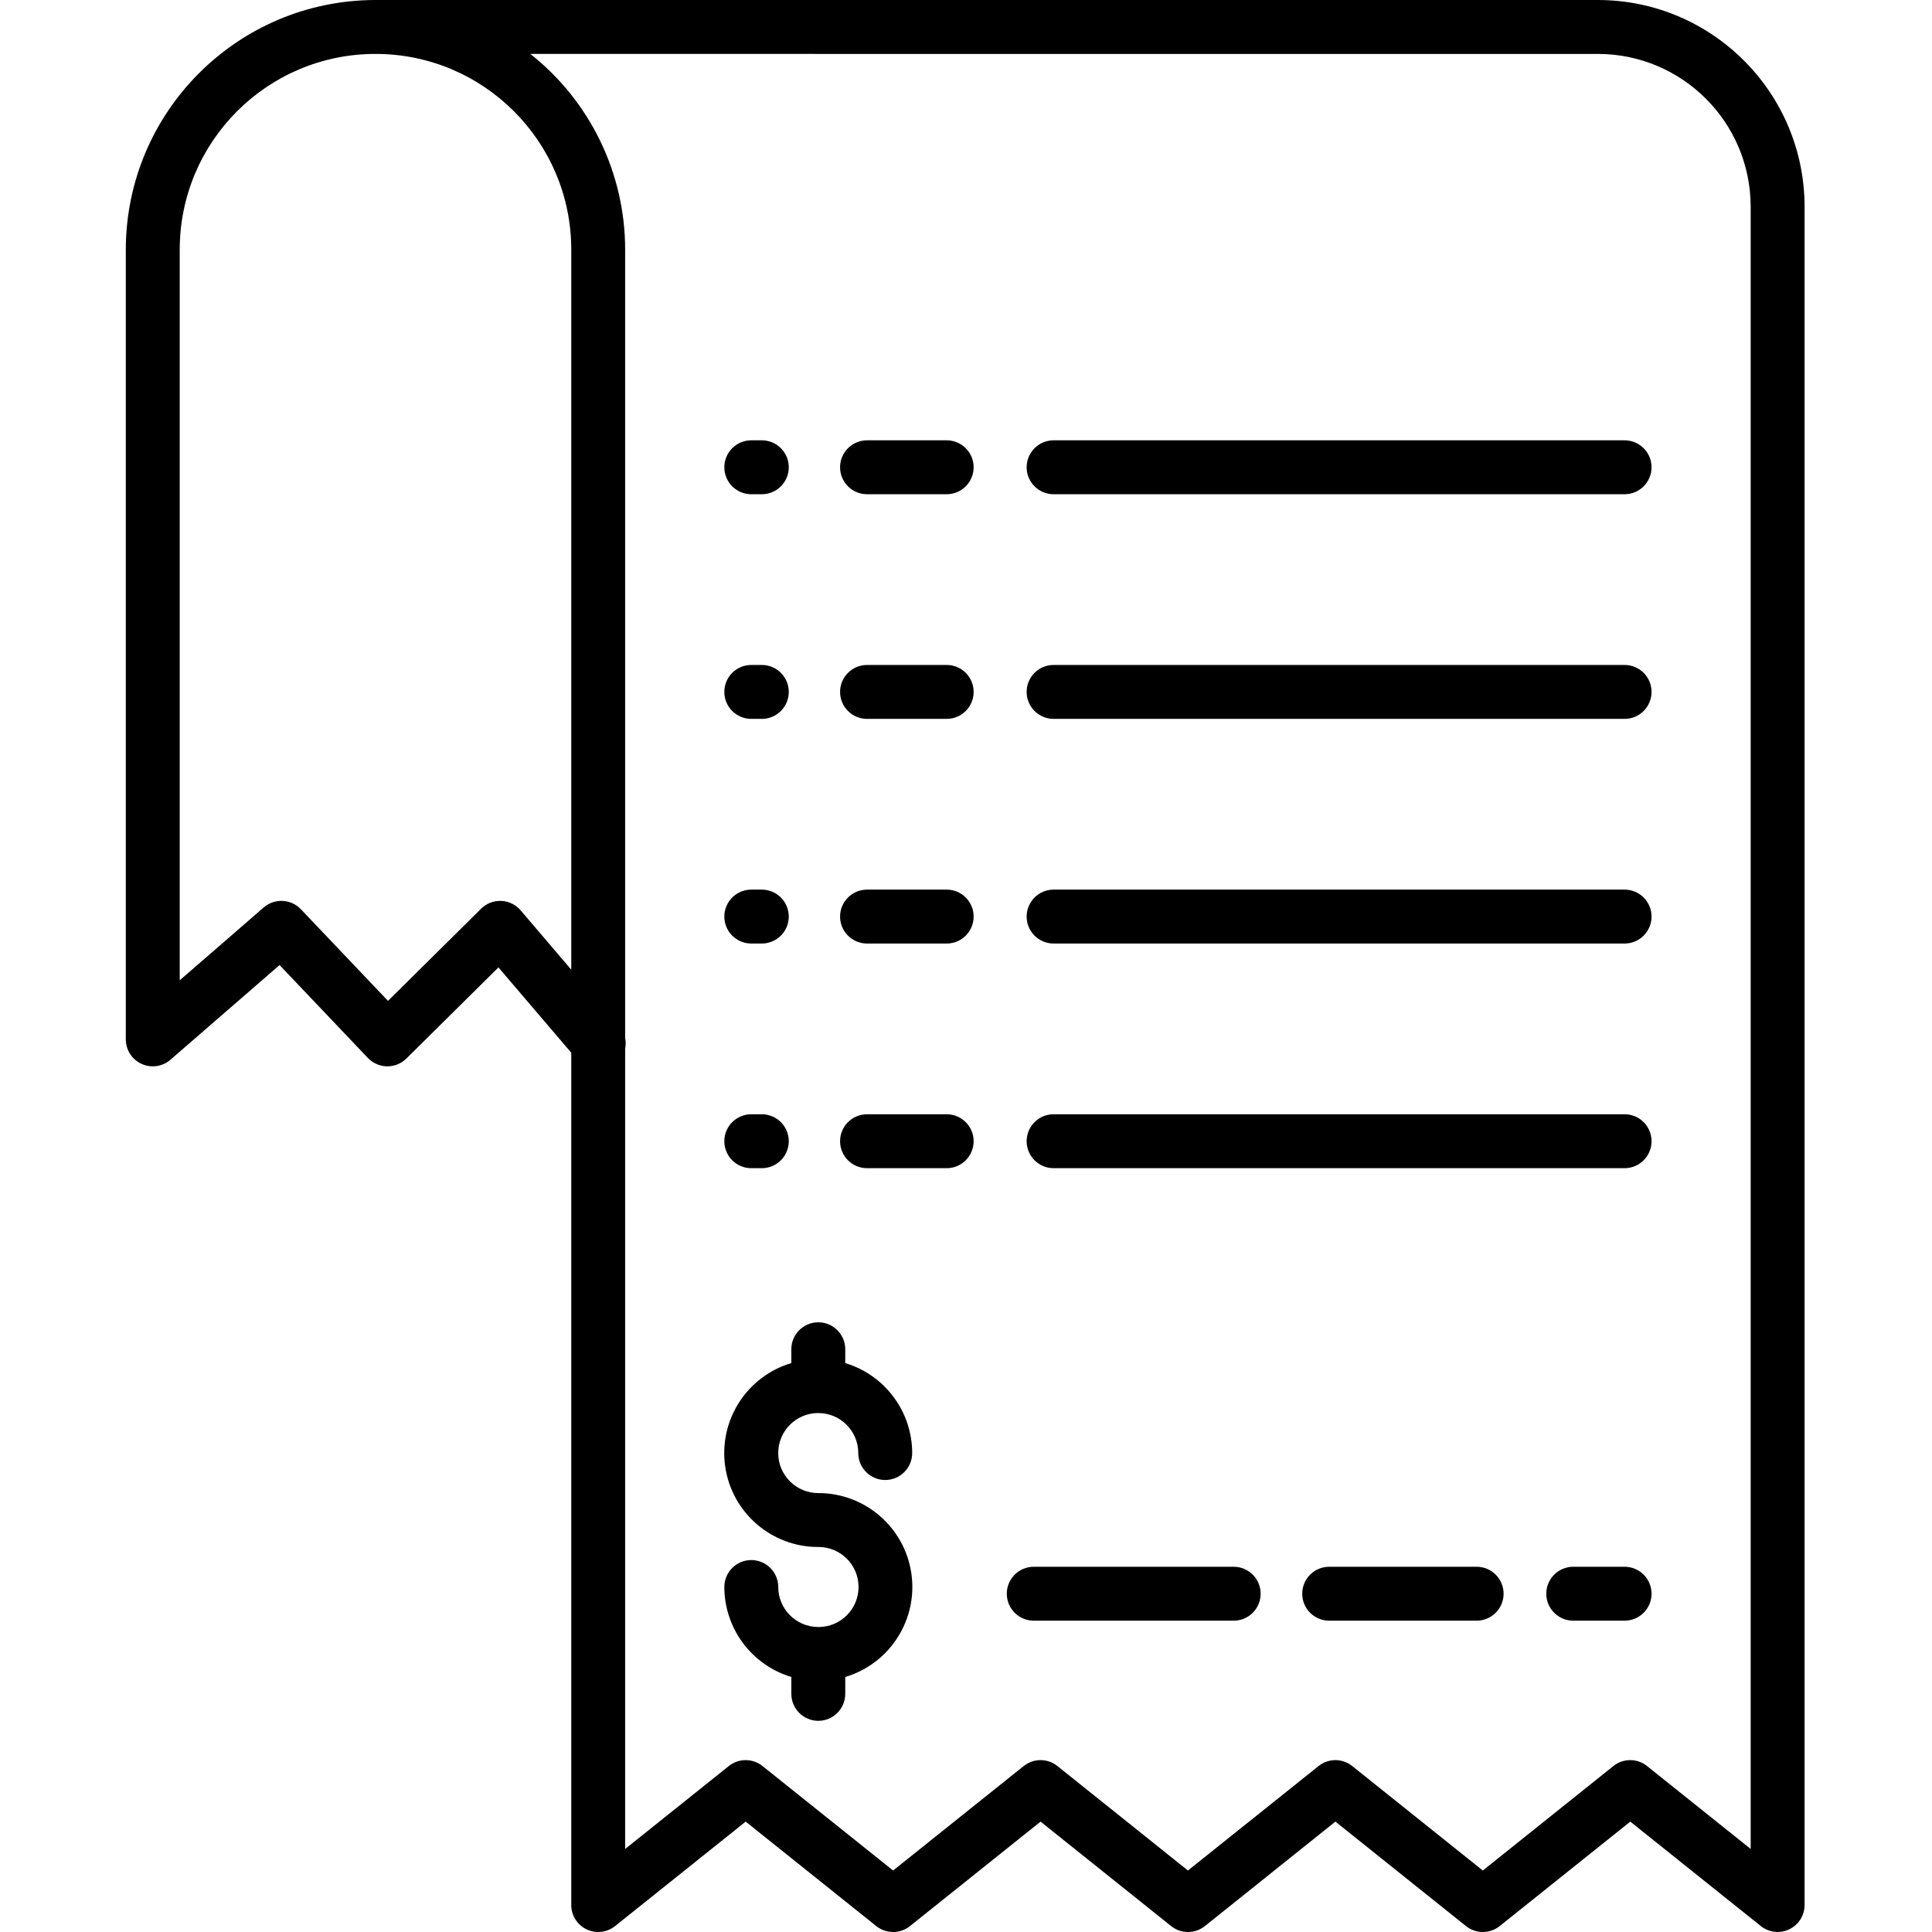 <svg height="430pt" viewBox="-28 0 430 430.002" width="430pt" xmlns="http://www.w3.org/2000/svg"><path d="m3.512 236.789c2.137.977 4.645.613 6.422-.926l24.289-21.07 19.652 20.672c1.113 1.168 2.645 1.84 4.258 1.867 1.613.023 3.168-.602 4.312-1.734l20.492-20.285 16.207 18.988v189.699c0 2.305 1.324 4.41 3.402 5.41 2.078.996 4.547.715 6.348-.723l29.07-23.254 29.066 23.254c2.195 1.754 5.309 1.754 7.5 0l29.066-23.254 29.066 23.254c2.191 1.754 5.305 1.754 7.5 0l29.059-23.254 29.062 23.25c2.191 1.758 5.309 1.758 7.5 0l29.062-23.25 29.059 23.25c1.801 1.438 4.266 1.715 6.34.715 2.074-.996 3.395-3.094 3.398-5.398v-378c-.027-25.395-20.605-45.973-46-46h-271.32c-.062 0-.125 0-.188 0-.188 0-.375 0-.562 0-30.68.035-55.539 24.895-55.574 55.57v175.762c0 2.352 1.371 4.484 3.512 5.457zm324.133-224.789c18.77.02 33.98 15.23 34 34v365.516l-23.059-18.449c-2.191-1.758-5.309-1.758-7.5 0l-29.059 23.25-29.062-23.25c-2.195-1.758-5.309-1.758-7.5 0l-29.066 23.25-29.055-23.25c-2.191-1.758-5.309-1.758-7.5 0l-29.066 23.25-29.07-23.254c-2.191-1.754-5.309-1.754-7.5 0l-23.07 18.457v-178.102c.16-.789.16-1.598 0-2.387v-175.461c.004-16.988-7.773-33.043-21.109-43.57zm-315.645 43.57c0-24.062 19.508-43.57 43.574-43.57 24.062 0 43.57 19.508 43.57 43.57v160.246l-11.273-13.207c-1.086-1.27-2.645-2.027-4.312-2.098-1.668-.07-3.285.559-4.473 1.73l-20.73 20.52-19.387-20.391c-2.211-2.324-5.855-2.5-8.281-.398l-18.688 16.211zm0 0"/><path d="m139.211 210h2.344c3.312 0 6-2.688 6-6s-2.688-6-6-6h-2.344c-3.316 0-6 2.688-6 6s2.684 6 6 6zm0 0"/><path d="m164.973 210h17.727c3.316 0 6-2.688 6-6s-2.684-6-6-6h-17.727c-3.316 0-6 2.688-6 6s2.684 6 6 6zm0 0"/><path d="m206.496 210h127.086c3.312 0 6-2.688 6-6s-2.688-6-6-6h-127.086c-3.312 0-6 2.688-6 6s2.688 6 6 6zm0 0"/><path d="m139.211 160h2.344c3.312 0 6-2.688 6-6s-2.688-6-6-6h-2.344c-3.316 0-6 2.688-6 6s2.684 6 6 6zm0 0"/><path d="m164.973 160h17.727c3.316 0 6-2.688 6-6s-2.684-6-6-6h-17.727c-3.316 0-6 2.688-6 6s2.684 6 6 6zm0 0"/><path d="m206.496 160h127.086c3.312 0 6-2.688 6-6s-2.688-6-6-6h-127.086c-3.312 0-6 2.688-6 6s2.688 6 6 6zm0 0"/><path d="m139.211 110h2.344c3.312 0 6-2.688 6-6s-2.688-6-6-6h-2.344c-3.316 0-6 2.688-6 6s2.684 6 6 6zm0 0"/><path d="m164.973 110h17.727c3.316 0 6-2.688 6-6s-2.684-6-6-6h-17.727c-3.316 0-6 2.688-6 6s2.684 6 6 6zm0 0"/><path d="m206.496 110h127.086c3.312 0 6-2.688 6-6s-2.688-6-6-6h-127.086c-3.312 0-6 2.688-6 6s2.688 6 6 6zm0 0"/><path d="m139.211 260h2.344c3.312 0 6-2.688 6-6s-2.688-6-6-6h-2.344c-3.316 0-6 2.688-6 6s2.684 6 6 6zm0 0"/><path d="m164.973 260h17.727c3.316 0 6-2.688 6-6s-2.684-6-6-6h-17.727c-3.316 0-6 2.688-6 6s2.684 6 6 6zm0 0"/><path d="m206.496 260h127.086c3.312 0 6-2.688 6-6s-2.688-6-6-6h-127.086c-3.312 0-6 2.688-6 6s2.688 6 6 6zm0 0"/><path d="m154.223 362.121c-.035 0-.07-.008-.105-.008-.035 0-.07.004-.105.008-4.875-.066-8.793-4.027-8.801-8.902 0-3.312-2.688-6-6-6-3.316 0-6 2.688-6 6 .016 9.23 6.074 17.363 14.914 20.02v3.762c0 3.312 2.684 6 6 6 3.312 0 6-2.688 6-6v-3.758c9.949-2.965 16.215-12.785 14.711-23.062-1.508-10.273-10.328-17.883-20.711-17.867-4.922.004-8.914-3.98-8.918-8.902-.008-4.918 3.98-8.91 8.902-8.914s8.91 3.984 8.914 8.902c0 3.316 2.688 6 6 6s6-2.684 6-6c-.012-9.227-6.062-17.359-14.898-20.02v-3.078c0-3.316-2.688-6-6-6-3.316 0-6 2.684-6 6v3.078c-9.953 2.965-16.219 12.785-14.715 23.062 1.508 10.273 10.328 17.883 20.715 17.867 4.918-.027 8.93 3.934 8.957 8.852.031 4.922-3.934 8.93-8.852 8.961zm0 0"/><path d="m333.582 348.711h-11.43c-3.312 0-6 2.688-6 6 0 3.316 2.688 6 6 6h11.43c3.312 0 6-2.684 6-6 0-3.312-2.688-6-6-6zm0 0"/><path d="m300.652 348.711h-32.82c-3.316 0-6 2.688-6 6 0 3.316 2.684 6 6 6h32.82c3.312 0 6-2.684 6-6 0-3.312-2.688-6-6-6zm0 0"/><path d="m202.078 360.711h44.5c3.312 0 6-2.684 6-6 0-3.312-2.688-6-6-6h-44.5c-3.312 0-6 2.688-6 6 0 3.316 2.688 6 6 6zm0 0"/></svg>